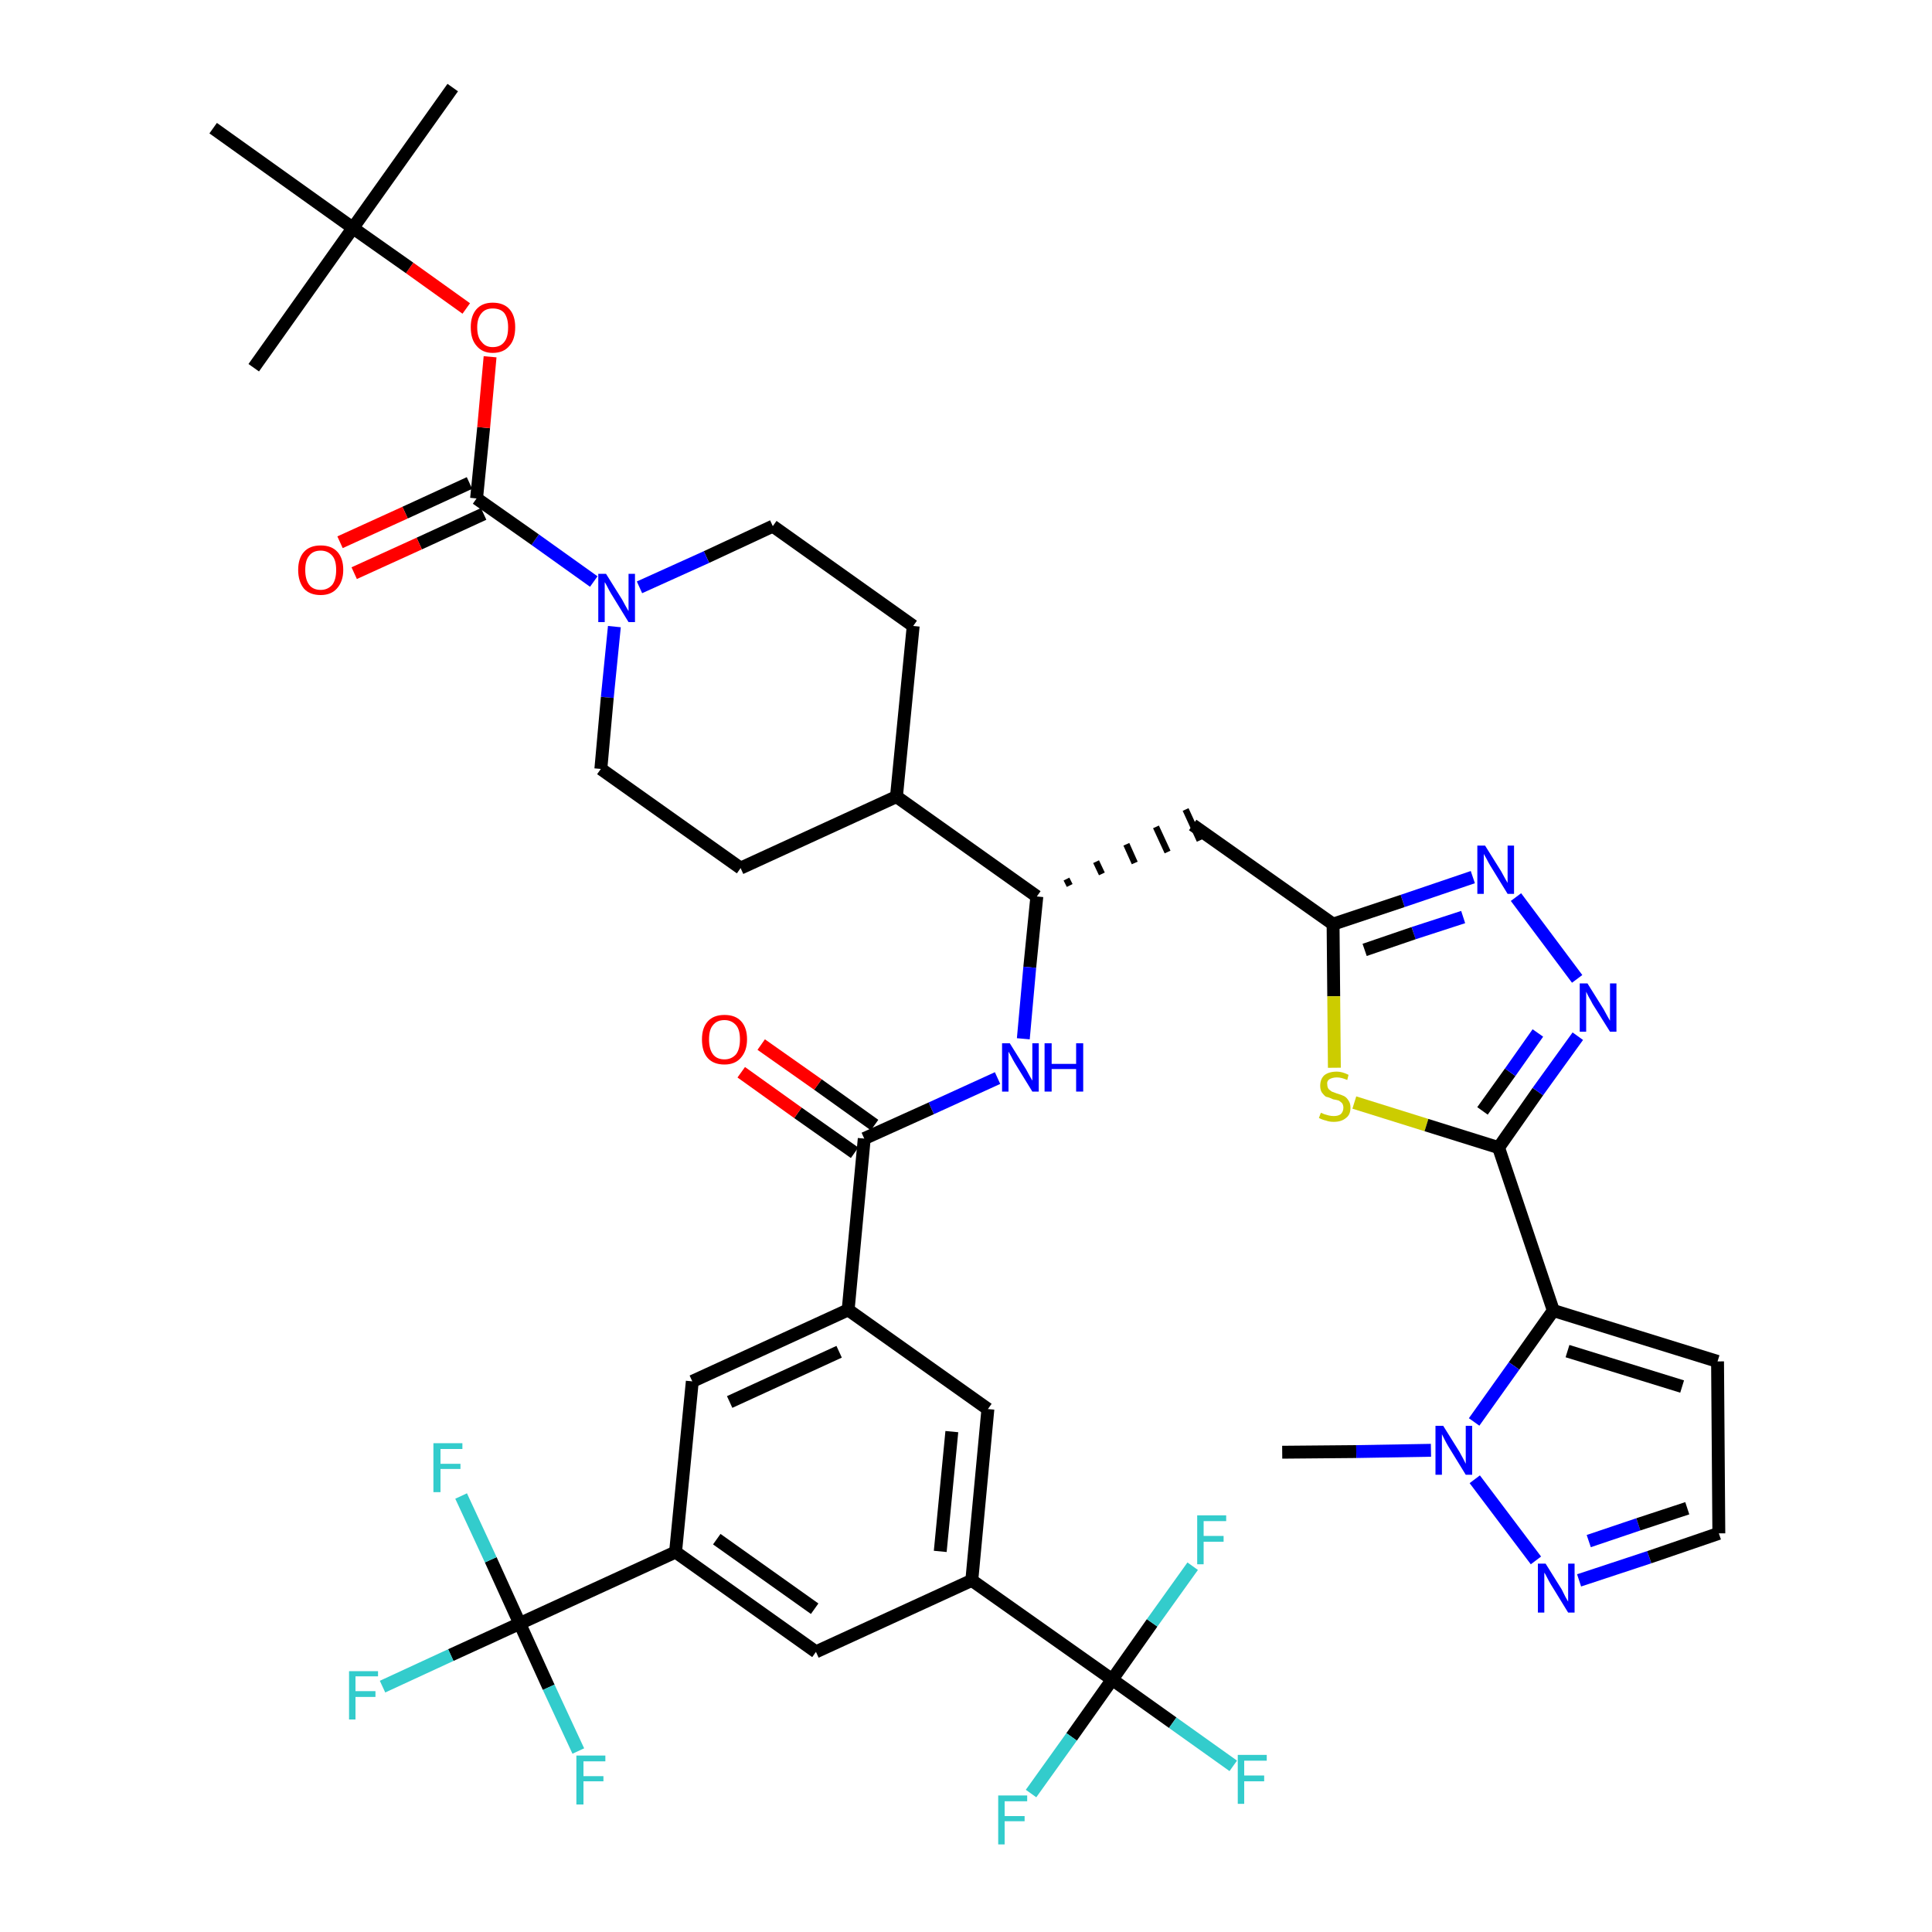 <?xml version='1.0' encoding='iso-8859-1'?>
<svg version='1.1' baseProfile='full'
              xmlns='http://www.w3.org/2000/svg'
                      xmlns:rdkit='http://www.rdkit.org/xml'
                      xmlns:xlink='http://www.w3.org/1999/xlink'
                  xml:space='preserve'
width='300px' height='300px' viewBox='0 0 300 300'>
<!-- END OF HEADER -->
<path class='bond-0 atom-0 atom-1' d='M 199.1,225.5 L 210.6,225.4' style='fill:none;fill-rule:evenodd;stroke:#000000;stroke-width:2.0px;stroke-linecap:butt;stroke-linejoin:miter;stroke-opacity:1' />
<path class='bond-0 atom-0 atom-1' d='M 210.6,225.4 L 222.2,225.2' style='fill:none;fill-rule:evenodd;stroke:#0000FF;stroke-width:2.0px;stroke-linecap:butt;stroke-linejoin:miter;stroke-opacity:1' />
<path class='bond-1 atom-1 atom-2' d='M 229.0,229.7 L 238.5,242.3' style='fill:none;fill-rule:evenodd;stroke:#0000FF;stroke-width:2.0px;stroke-linecap:butt;stroke-linejoin:miter;stroke-opacity:1' />
<path class='bond-42 atom-5 atom-1' d='M 241.2,203.5 L 235.1,212.1' style='fill:none;fill-rule:evenodd;stroke:#000000;stroke-width:2.0px;stroke-linecap:butt;stroke-linejoin:miter;stroke-opacity:1' />
<path class='bond-42 atom-5 atom-1' d='M 235.1,212.1 L 228.9,220.8' style='fill:none;fill-rule:evenodd;stroke:#0000FF;stroke-width:2.0px;stroke-linecap:butt;stroke-linejoin:miter;stroke-opacity:1' />
<path class='bond-2 atom-2 atom-3' d='M 245.2,245.4 L 256.1,241.8' style='fill:none;fill-rule:evenodd;stroke:#0000FF;stroke-width:2.0px;stroke-linecap:butt;stroke-linejoin:miter;stroke-opacity:1' />
<path class='bond-2 atom-2 atom-3' d='M 256.1,241.8 L 266.9,238.1' style='fill:none;fill-rule:evenodd;stroke:#000000;stroke-width:2.0px;stroke-linecap:butt;stroke-linejoin:miter;stroke-opacity:1' />
<path class='bond-2 atom-2 atom-3' d='M 246.7,239.3 L 254.4,236.7' style='fill:none;fill-rule:evenodd;stroke:#0000FF;stroke-width:2.0px;stroke-linecap:butt;stroke-linejoin:miter;stroke-opacity:1' />
<path class='bond-2 atom-2 atom-3' d='M 254.4,236.7 L 262.0,234.2' style='fill:none;fill-rule:evenodd;stroke:#000000;stroke-width:2.0px;stroke-linecap:butt;stroke-linejoin:miter;stroke-opacity:1' />
<path class='bond-3 atom-3 atom-4' d='M 266.9,238.1 L 266.7,211.4' style='fill:none;fill-rule:evenodd;stroke:#000000;stroke-width:2.0px;stroke-linecap:butt;stroke-linejoin:miter;stroke-opacity:1' />
<path class='bond-4 atom-4 atom-5' d='M 266.7,211.4 L 241.2,203.5' style='fill:none;fill-rule:evenodd;stroke:#000000;stroke-width:2.0px;stroke-linecap:butt;stroke-linejoin:miter;stroke-opacity:1' />
<path class='bond-4 atom-4 atom-5' d='M 261.2,215.3 L 243.4,209.8' style='fill:none;fill-rule:evenodd;stroke:#000000;stroke-width:2.0px;stroke-linecap:butt;stroke-linejoin:miter;stroke-opacity:1' />
<path class='bond-5 atom-5 atom-6' d='M 241.2,203.5 L 232.7,178.2' style='fill:none;fill-rule:evenodd;stroke:#000000;stroke-width:2.0px;stroke-linecap:butt;stroke-linejoin:miter;stroke-opacity:1' />
<path class='bond-6 atom-6 atom-7' d='M 232.7,178.2 L 238.8,169.5' style='fill:none;fill-rule:evenodd;stroke:#000000;stroke-width:2.0px;stroke-linecap:butt;stroke-linejoin:miter;stroke-opacity:1' />
<path class='bond-6 atom-6 atom-7' d='M 238.8,169.5 L 245.0,160.9' style='fill:none;fill-rule:evenodd;stroke:#0000FF;stroke-width:2.0px;stroke-linecap:butt;stroke-linejoin:miter;stroke-opacity:1' />
<path class='bond-6 atom-6 atom-7' d='M 230.2,172.5 L 234.5,166.5' style='fill:none;fill-rule:evenodd;stroke:#000000;stroke-width:2.0px;stroke-linecap:butt;stroke-linejoin:miter;stroke-opacity:1' />
<path class='bond-6 atom-6 atom-7' d='M 234.5,166.5 L 238.8,160.4' style='fill:none;fill-rule:evenodd;stroke:#0000FF;stroke-width:2.0px;stroke-linecap:butt;stroke-linejoin:miter;stroke-opacity:1' />
<path class='bond-43 atom-42 atom-6' d='M 210.3,171.2 L 221.5,174.7' style='fill:none;fill-rule:evenodd;stroke:#CCCC00;stroke-width:2.0px;stroke-linecap:butt;stroke-linejoin:miter;stroke-opacity:1' />
<path class='bond-43 atom-42 atom-6' d='M 221.5,174.7 L 232.7,178.2' style='fill:none;fill-rule:evenodd;stroke:#000000;stroke-width:2.0px;stroke-linecap:butt;stroke-linejoin:miter;stroke-opacity:1' />
<path class='bond-7 atom-7 atom-8' d='M 244.9,152.0 L 235.4,139.3' style='fill:none;fill-rule:evenodd;stroke:#0000FF;stroke-width:2.0px;stroke-linecap:butt;stroke-linejoin:miter;stroke-opacity:1' />
<path class='bond-8 atom-8 atom-9' d='M 228.7,136.2 L 217.8,139.9' style='fill:none;fill-rule:evenodd;stroke:#0000FF;stroke-width:2.0px;stroke-linecap:butt;stroke-linejoin:miter;stroke-opacity:1' />
<path class='bond-8 atom-8 atom-9' d='M 217.8,139.9 L 207.0,143.5' style='fill:none;fill-rule:evenodd;stroke:#000000;stroke-width:2.0px;stroke-linecap:butt;stroke-linejoin:miter;stroke-opacity:1' />
<path class='bond-8 atom-8 atom-9' d='M 227.2,142.4 L 219.5,144.9' style='fill:none;fill-rule:evenodd;stroke:#0000FF;stroke-width:2.0px;stroke-linecap:butt;stroke-linejoin:miter;stroke-opacity:1' />
<path class='bond-8 atom-8 atom-9' d='M 219.5,144.9 L 211.9,147.5' style='fill:none;fill-rule:evenodd;stroke:#000000;stroke-width:2.0px;stroke-linecap:butt;stroke-linejoin:miter;stroke-opacity:1' />
<path class='bond-9 atom-9 atom-10' d='M 207.0,143.5 L 185.2,128.1' style='fill:none;fill-rule:evenodd;stroke:#000000;stroke-width:2.0px;stroke-linecap:butt;stroke-linejoin:miter;stroke-opacity:1' />
<path class='bond-41 atom-9 atom-42' d='M 207.0,143.5 L 207.1,154.7' style='fill:none;fill-rule:evenodd;stroke:#000000;stroke-width:2.0px;stroke-linecap:butt;stroke-linejoin:miter;stroke-opacity:1' />
<path class='bond-41 atom-9 atom-42' d='M 207.1,154.7 L 207.2,165.8' style='fill:none;fill-rule:evenodd;stroke:#CCCC00;stroke-width:2.0px;stroke-linecap:butt;stroke-linejoin:miter;stroke-opacity:1' />
<path class='bond-10 atom-11 atom-10' d='M 166.1,137.5 L 165.6,136.5' style='fill:none;fill-rule:evenodd;stroke:#000000;stroke-width:1.0px;stroke-linecap:butt;stroke-linejoin:miter;stroke-opacity:1' />
<path class='bond-10 atom-11 atom-10' d='M 171.1,135.7 L 170.2,133.8' style='fill:none;fill-rule:evenodd;stroke:#000000;stroke-width:1.0px;stroke-linecap:butt;stroke-linejoin:miter;stroke-opacity:1' />
<path class='bond-10 atom-11 atom-10' d='M 176.2,134.0 L 174.9,131.1' style='fill:none;fill-rule:evenodd;stroke:#000000;stroke-width:1.0px;stroke-linecap:butt;stroke-linejoin:miter;stroke-opacity:1' />
<path class='bond-10 atom-11 atom-10' d='M 181.3,132.3 L 179.5,128.4' style='fill:none;fill-rule:evenodd;stroke:#000000;stroke-width:1.0px;stroke-linecap:butt;stroke-linejoin:miter;stroke-opacity:1' />
<path class='bond-10 atom-11 atom-10' d='M 186.3,130.5 L 184.1,125.7' style='fill:none;fill-rule:evenodd;stroke:#000000;stroke-width:1.0px;stroke-linecap:butt;stroke-linejoin:miter;stroke-opacity:1' />
<path class='bond-11 atom-11 atom-12' d='M 161.0,139.2 L 159.9,150.2' style='fill:none;fill-rule:evenodd;stroke:#000000;stroke-width:2.0px;stroke-linecap:butt;stroke-linejoin:miter;stroke-opacity:1' />
<path class='bond-11 atom-11 atom-12' d='M 159.9,150.2 L 158.9,161.3' style='fill:none;fill-rule:evenodd;stroke:#0000FF;stroke-width:2.0px;stroke-linecap:butt;stroke-linejoin:miter;stroke-opacity:1' />
<path class='bond-28 atom-11 atom-29' d='M 161.0,139.2 L 139.2,123.7' style='fill:none;fill-rule:evenodd;stroke:#000000;stroke-width:2.0px;stroke-linecap:butt;stroke-linejoin:miter;stroke-opacity:1' />
<path class='bond-12 atom-12 atom-13' d='M 154.9,167.4 L 144.6,172.1' style='fill:none;fill-rule:evenodd;stroke:#0000FF;stroke-width:2.0px;stroke-linecap:butt;stroke-linejoin:miter;stroke-opacity:1' />
<path class='bond-12 atom-12 atom-13' d='M 144.6,172.1 L 134.2,176.8' style='fill:none;fill-rule:evenodd;stroke:#000000;stroke-width:2.0px;stroke-linecap:butt;stroke-linejoin:miter;stroke-opacity:1' />
<path class='bond-13 atom-13 atom-14' d='M 135.8,174.7 L 127.0,168.4' style='fill:none;fill-rule:evenodd;stroke:#000000;stroke-width:2.0px;stroke-linecap:butt;stroke-linejoin:miter;stroke-opacity:1' />
<path class='bond-13 atom-13 atom-14' d='M 127.0,168.4 L 118.2,162.2' style='fill:none;fill-rule:evenodd;stroke:#FF0000;stroke-width:2.0px;stroke-linecap:butt;stroke-linejoin:miter;stroke-opacity:1' />
<path class='bond-13 atom-13 atom-14' d='M 132.7,179.0 L 123.9,172.8' style='fill:none;fill-rule:evenodd;stroke:#000000;stroke-width:2.0px;stroke-linecap:butt;stroke-linejoin:miter;stroke-opacity:1' />
<path class='bond-13 atom-13 atom-14' d='M 123.9,172.8 L 115.1,166.5' style='fill:none;fill-rule:evenodd;stroke:#FF0000;stroke-width:2.0px;stroke-linecap:butt;stroke-linejoin:miter;stroke-opacity:1' />
<path class='bond-14 atom-13 atom-15' d='M 134.2,176.8 L 131.7,203.4' style='fill:none;fill-rule:evenodd;stroke:#000000;stroke-width:2.0px;stroke-linecap:butt;stroke-linejoin:miter;stroke-opacity:1' />
<path class='bond-15 atom-15 atom-16' d='M 131.7,203.4 L 107.5,214.5' style='fill:none;fill-rule:evenodd;stroke:#000000;stroke-width:2.0px;stroke-linecap:butt;stroke-linejoin:miter;stroke-opacity:1' />
<path class='bond-15 atom-15 atom-16' d='M 130.3,209.9 L 113.3,217.7' style='fill:none;fill-rule:evenodd;stroke:#000000;stroke-width:2.0px;stroke-linecap:butt;stroke-linejoin:miter;stroke-opacity:1' />
<path class='bond-44 atom-28 atom-15' d='M 153.4,218.8 L 131.7,203.4' style='fill:none;fill-rule:evenodd;stroke:#000000;stroke-width:2.0px;stroke-linecap:butt;stroke-linejoin:miter;stroke-opacity:1' />
<path class='bond-16 atom-16 atom-17' d='M 107.5,214.5 L 104.9,241.0' style='fill:none;fill-rule:evenodd;stroke:#000000;stroke-width:2.0px;stroke-linecap:butt;stroke-linejoin:miter;stroke-opacity:1' />
<path class='bond-17 atom-17 atom-18' d='M 104.9,241.0 L 80.7,252.1' style='fill:none;fill-rule:evenodd;stroke:#000000;stroke-width:2.0px;stroke-linecap:butt;stroke-linejoin:miter;stroke-opacity:1' />
<path class='bond-21 atom-17 atom-22' d='M 104.9,241.0 L 126.7,256.5' style='fill:none;fill-rule:evenodd;stroke:#000000;stroke-width:2.0px;stroke-linecap:butt;stroke-linejoin:miter;stroke-opacity:1' />
<path class='bond-21 atom-17 atom-22' d='M 111.3,239.0 L 126.5,249.8' style='fill:none;fill-rule:evenodd;stroke:#000000;stroke-width:2.0px;stroke-linecap:butt;stroke-linejoin:miter;stroke-opacity:1' />
<path class='bond-18 atom-18 atom-19' d='M 80.7,252.1 L 70.0,257.0' style='fill:none;fill-rule:evenodd;stroke:#000000;stroke-width:2.0px;stroke-linecap:butt;stroke-linejoin:miter;stroke-opacity:1' />
<path class='bond-18 atom-18 atom-19' d='M 70.0,257.0 L 59.4,261.9' style='fill:none;fill-rule:evenodd;stroke:#33CCCC;stroke-width:2.0px;stroke-linecap:butt;stroke-linejoin:miter;stroke-opacity:1' />
<path class='bond-19 atom-18 atom-20' d='M 80.7,252.1 L 76.2,242.2' style='fill:none;fill-rule:evenodd;stroke:#000000;stroke-width:2.0px;stroke-linecap:butt;stroke-linejoin:miter;stroke-opacity:1' />
<path class='bond-19 atom-18 atom-20' d='M 76.2,242.2 L 71.6,232.3' style='fill:none;fill-rule:evenodd;stroke:#33CCCC;stroke-width:2.0px;stroke-linecap:butt;stroke-linejoin:miter;stroke-opacity:1' />
<path class='bond-20 atom-18 atom-21' d='M 80.7,252.1 L 85.2,262.0' style='fill:none;fill-rule:evenodd;stroke:#000000;stroke-width:2.0px;stroke-linecap:butt;stroke-linejoin:miter;stroke-opacity:1' />
<path class='bond-20 atom-18 atom-21' d='M 85.2,262.0 L 89.8,271.9' style='fill:none;fill-rule:evenodd;stroke:#33CCCC;stroke-width:2.0px;stroke-linecap:butt;stroke-linejoin:miter;stroke-opacity:1' />
<path class='bond-22 atom-22 atom-23' d='M 126.7,256.5 L 150.9,245.4' style='fill:none;fill-rule:evenodd;stroke:#000000;stroke-width:2.0px;stroke-linecap:butt;stroke-linejoin:miter;stroke-opacity:1' />
<path class='bond-23 atom-23 atom-24' d='M 150.9,245.4 L 172.7,260.8' style='fill:none;fill-rule:evenodd;stroke:#000000;stroke-width:2.0px;stroke-linecap:butt;stroke-linejoin:miter;stroke-opacity:1' />
<path class='bond-27 atom-23 atom-28' d='M 150.9,245.4 L 153.4,218.8' style='fill:none;fill-rule:evenodd;stroke:#000000;stroke-width:2.0px;stroke-linecap:butt;stroke-linejoin:miter;stroke-opacity:1' />
<path class='bond-27 atom-23 atom-28' d='M 146.0,240.9 L 147.8,222.3' style='fill:none;fill-rule:evenodd;stroke:#000000;stroke-width:2.0px;stroke-linecap:butt;stroke-linejoin:miter;stroke-opacity:1' />
<path class='bond-24 atom-24 atom-25' d='M 172.7,260.8 L 182.1,267.5' style='fill:none;fill-rule:evenodd;stroke:#000000;stroke-width:2.0px;stroke-linecap:butt;stroke-linejoin:miter;stroke-opacity:1' />
<path class='bond-24 atom-24 atom-25' d='M 182.1,267.5 L 191.5,274.2' style='fill:none;fill-rule:evenodd;stroke:#33CCCC;stroke-width:2.0px;stroke-linecap:butt;stroke-linejoin:miter;stroke-opacity:1' />
<path class='bond-25 atom-24 atom-26' d='M 172.7,260.8 L 166.4,269.7' style='fill:none;fill-rule:evenodd;stroke:#000000;stroke-width:2.0px;stroke-linecap:butt;stroke-linejoin:miter;stroke-opacity:1' />
<path class='bond-25 atom-24 atom-26' d='M 166.4,269.7 L 160.1,278.5' style='fill:none;fill-rule:evenodd;stroke:#33CCCC;stroke-width:2.0px;stroke-linecap:butt;stroke-linejoin:miter;stroke-opacity:1' />
<path class='bond-26 atom-24 atom-27' d='M 172.7,260.8 L 178.9,252.0' style='fill:none;fill-rule:evenodd;stroke:#000000;stroke-width:2.0px;stroke-linecap:butt;stroke-linejoin:miter;stroke-opacity:1' />
<path class='bond-26 atom-24 atom-27' d='M 178.9,252.0 L 185.2,243.2' style='fill:none;fill-rule:evenodd;stroke:#33CCCC;stroke-width:2.0px;stroke-linecap:butt;stroke-linejoin:miter;stroke-opacity:1' />
<path class='bond-29 atom-29 atom-30' d='M 139.2,123.7 L 141.8,97.2' style='fill:none;fill-rule:evenodd;stroke:#000000;stroke-width:2.0px;stroke-linecap:butt;stroke-linejoin:miter;stroke-opacity:1' />
<path class='bond-45 atom-41 atom-29' d='M 115.0,134.8 L 139.2,123.7' style='fill:none;fill-rule:evenodd;stroke:#000000;stroke-width:2.0px;stroke-linecap:butt;stroke-linejoin:miter;stroke-opacity:1' />
<path class='bond-30 atom-30 atom-31' d='M 141.8,97.2 L 120.0,81.7' style='fill:none;fill-rule:evenodd;stroke:#000000;stroke-width:2.0px;stroke-linecap:butt;stroke-linejoin:miter;stroke-opacity:1' />
<path class='bond-31 atom-31 atom-32' d='M 120.0,81.7 L 109.7,86.5' style='fill:none;fill-rule:evenodd;stroke:#000000;stroke-width:2.0px;stroke-linecap:butt;stroke-linejoin:miter;stroke-opacity:1' />
<path class='bond-31 atom-31 atom-32' d='M 109.7,86.5 L 99.3,91.2' style='fill:none;fill-rule:evenodd;stroke:#0000FF;stroke-width:2.0px;stroke-linecap:butt;stroke-linejoin:miter;stroke-opacity:1' />
<path class='bond-32 atom-32 atom-33' d='M 92.2,90.3 L 83.1,83.8' style='fill:none;fill-rule:evenodd;stroke:#0000FF;stroke-width:2.0px;stroke-linecap:butt;stroke-linejoin:miter;stroke-opacity:1' />
<path class='bond-32 atom-32 atom-33' d='M 83.1,83.8 L 74.0,77.4' style='fill:none;fill-rule:evenodd;stroke:#000000;stroke-width:2.0px;stroke-linecap:butt;stroke-linejoin:miter;stroke-opacity:1' />
<path class='bond-39 atom-32 atom-40' d='M 95.4,97.3 L 94.3,108.3' style='fill:none;fill-rule:evenodd;stroke:#0000FF;stroke-width:2.0px;stroke-linecap:butt;stroke-linejoin:miter;stroke-opacity:1' />
<path class='bond-39 atom-32 atom-40' d='M 94.3,108.3 L 93.3,119.4' style='fill:none;fill-rule:evenodd;stroke:#000000;stroke-width:2.0px;stroke-linecap:butt;stroke-linejoin:miter;stroke-opacity:1' />
<path class='bond-33 atom-33 atom-34' d='M 72.9,75.0 L 62.9,79.6' style='fill:none;fill-rule:evenodd;stroke:#000000;stroke-width:2.0px;stroke-linecap:butt;stroke-linejoin:miter;stroke-opacity:1' />
<path class='bond-33 atom-33 atom-34' d='M 62.9,79.6 L 52.8,84.2' style='fill:none;fill-rule:evenodd;stroke:#FF0000;stroke-width:2.0px;stroke-linecap:butt;stroke-linejoin:miter;stroke-opacity:1' />
<path class='bond-33 atom-33 atom-34' d='M 75.1,79.8 L 65.1,84.4' style='fill:none;fill-rule:evenodd;stroke:#000000;stroke-width:2.0px;stroke-linecap:butt;stroke-linejoin:miter;stroke-opacity:1' />
<path class='bond-33 atom-33 atom-34' d='M 65.1,84.4 L 55.0,89.0' style='fill:none;fill-rule:evenodd;stroke:#FF0000;stroke-width:2.0px;stroke-linecap:butt;stroke-linejoin:miter;stroke-opacity:1' />
<path class='bond-34 atom-33 atom-35' d='M 74.0,77.4 L 75.1,66.4' style='fill:none;fill-rule:evenodd;stroke:#000000;stroke-width:2.0px;stroke-linecap:butt;stroke-linejoin:miter;stroke-opacity:1' />
<path class='bond-34 atom-33 atom-35' d='M 75.1,66.4 L 76.1,55.4' style='fill:none;fill-rule:evenodd;stroke:#FF0000;stroke-width:2.0px;stroke-linecap:butt;stroke-linejoin:miter;stroke-opacity:1' />
<path class='bond-35 atom-35 atom-36' d='M 72.4,47.9 L 63.6,41.6' style='fill:none;fill-rule:evenodd;stroke:#FF0000;stroke-width:2.0px;stroke-linecap:butt;stroke-linejoin:miter;stroke-opacity:1' />
<path class='bond-35 atom-35 atom-36' d='M 63.6,41.6 L 54.8,35.4' style='fill:none;fill-rule:evenodd;stroke:#000000;stroke-width:2.0px;stroke-linecap:butt;stroke-linejoin:miter;stroke-opacity:1' />
<path class='bond-36 atom-36 atom-37' d='M 54.8,35.4 L 70.3,13.6' style='fill:none;fill-rule:evenodd;stroke:#000000;stroke-width:2.0px;stroke-linecap:butt;stroke-linejoin:miter;stroke-opacity:1' />
<path class='bond-37 atom-36 atom-38' d='M 54.8,35.4 L 39.4,57.1' style='fill:none;fill-rule:evenodd;stroke:#000000;stroke-width:2.0px;stroke-linecap:butt;stroke-linejoin:miter;stroke-opacity:1' />
<path class='bond-38 atom-36 atom-39' d='M 54.8,35.4 L 33.1,19.9' style='fill:none;fill-rule:evenodd;stroke:#000000;stroke-width:2.0px;stroke-linecap:butt;stroke-linejoin:miter;stroke-opacity:1' />
<path class='bond-40 atom-40 atom-41' d='M 93.3,119.4 L 115.0,134.8' style='fill:none;fill-rule:evenodd;stroke:#000000;stroke-width:2.0px;stroke-linecap:butt;stroke-linejoin:miter;stroke-opacity:1' />
<path  class='atom-1' d='M 224.1 221.4
L 226.6 225.4
Q 226.8 225.8, 227.2 226.5
Q 227.6 227.3, 227.6 227.3
L 227.6 221.4
L 228.6 221.4
L 228.6 229.0
L 227.6 229.0
L 224.9 224.6
Q 224.6 224.1, 224.3 223.5
Q 224.0 222.9, 223.9 222.7
L 223.9 229.0
L 222.9 229.0
L 222.9 221.4
L 224.1 221.4
' fill='#0000FF'/>
<path  class='atom-2' d='M 240.0 242.8
L 242.5 246.8
Q 242.7 247.2, 243.1 248.0
Q 243.5 248.7, 243.5 248.7
L 243.5 242.8
L 244.5 242.8
L 244.5 250.4
L 243.5 250.4
L 240.8 246.0
Q 240.5 245.5, 240.2 244.9
Q 239.9 244.3, 239.8 244.2
L 239.8 250.4
L 238.8 250.4
L 238.8 242.8
L 240.0 242.8
' fill='#0000FF'/>
<path  class='atom-7' d='M 246.5 152.7
L 249.0 156.7
Q 249.2 157.1, 249.6 157.8
Q 250.0 158.5, 250.0 158.5
L 250.0 152.7
L 251.0 152.7
L 251.0 160.2
L 250.0 160.2
L 247.3 155.9
Q 247.0 155.3, 246.7 154.8
Q 246.4 154.2, 246.3 154.0
L 246.3 160.2
L 245.3 160.2
L 245.3 152.7
L 246.5 152.7
' fill='#0000FF'/>
<path  class='atom-8' d='M 230.6 131.3
L 233.1 135.3
Q 233.3 135.7, 233.7 136.4
Q 234.1 137.1, 234.1 137.1
L 234.1 131.3
L 235.1 131.3
L 235.1 138.8
L 234.1 138.8
L 231.4 134.4
Q 231.1 133.9, 230.8 133.3
Q 230.5 132.8, 230.4 132.6
L 230.4 138.8
L 229.4 138.8
L 229.4 131.3
L 230.6 131.3
' fill='#0000FF'/>
<path  class='atom-12' d='M 156.8 162.0
L 159.3 166.0
Q 159.5 166.4, 159.9 167.1
Q 160.3 167.8, 160.3 167.8
L 160.3 162.0
L 161.3 162.0
L 161.3 169.5
L 160.3 169.5
L 157.6 165.1
Q 157.3 164.6, 157.0 164.0
Q 156.7 163.5, 156.6 163.3
L 156.6 169.5
L 155.6 169.5
L 155.6 162.0
L 156.8 162.0
' fill='#0000FF'/>
<path  class='atom-12' d='M 162.2 162.0
L 163.3 162.0
L 163.3 165.2
L 167.1 165.2
L 167.1 162.0
L 168.2 162.0
L 168.2 169.5
L 167.1 169.5
L 167.1 166.0
L 163.3 166.0
L 163.3 169.5
L 162.2 169.5
L 162.2 162.0
' fill='#0000FF'/>
<path  class='atom-14' d='M 109.0 161.4
Q 109.0 159.6, 109.9 158.6
Q 110.8 157.6, 112.5 157.6
Q 114.2 157.6, 115.1 158.6
Q 116.0 159.6, 116.0 161.4
Q 116.0 163.2, 115.0 164.3
Q 114.1 165.3, 112.5 165.3
Q 110.8 165.3, 109.9 164.3
Q 109.0 163.3, 109.0 161.4
M 112.5 164.5
Q 113.6 164.5, 114.3 163.7
Q 114.9 162.9, 114.9 161.4
Q 114.9 159.9, 114.3 159.2
Q 113.6 158.4, 112.5 158.4
Q 111.3 158.4, 110.7 159.2
Q 110.1 159.9, 110.1 161.4
Q 110.1 162.9, 110.7 163.7
Q 111.3 164.5, 112.5 164.5
' fill='#FF0000'/>
<path  class='atom-19' d='M 54.2 259.5
L 58.7 259.5
L 58.7 260.3
L 55.2 260.3
L 55.2 262.6
L 58.3 262.6
L 58.3 263.5
L 55.2 263.5
L 55.2 267.0
L 54.2 267.0
L 54.2 259.5
' fill='#33CCCC'/>
<path  class='atom-20' d='M 67.3 224.1
L 71.8 224.1
L 71.8 225.0
L 68.4 225.0
L 68.4 227.3
L 71.5 227.3
L 71.5 228.1
L 68.4 228.1
L 68.4 231.7
L 67.3 231.7
L 67.3 224.1
' fill='#33CCCC'/>
<path  class='atom-21' d='M 89.5 272.6
L 94.0 272.6
L 94.0 273.5
L 90.6 273.5
L 90.6 275.8
L 93.7 275.8
L 93.7 276.6
L 90.6 276.6
L 90.6 280.2
L 89.5 280.2
L 89.5 272.6
' fill='#33CCCC'/>
<path  class='atom-25' d='M 192.2 272.5
L 196.7 272.5
L 196.7 273.4
L 193.2 273.4
L 193.2 275.7
L 196.3 275.7
L 196.3 276.6
L 193.2 276.6
L 193.2 280.1
L 192.2 280.1
L 192.2 272.5
' fill='#33CCCC'/>
<path  class='atom-26' d='M 155.0 278.8
L 159.5 278.8
L 159.5 279.7
L 156.0 279.7
L 156.0 282.0
L 159.1 282.0
L 159.1 282.8
L 156.0 282.8
L 156.0 286.4
L 155.0 286.4
L 155.0 278.8
' fill='#33CCCC'/>
<path  class='atom-27' d='M 185.9 235.3
L 190.4 235.3
L 190.4 236.2
L 186.9 236.2
L 186.9 238.5
L 190.0 238.5
L 190.0 239.4
L 186.9 239.4
L 186.9 242.9
L 185.9 242.9
L 185.9 235.3
' fill='#33CCCC'/>
<path  class='atom-32' d='M 94.1 89.1
L 96.6 93.1
Q 96.8 93.5, 97.2 94.2
Q 97.6 94.9, 97.6 94.9
L 97.6 89.1
L 98.6 89.1
L 98.6 96.6
L 97.6 96.6
L 94.9 92.2
Q 94.6 91.7, 94.3 91.1
Q 94.0 90.5, 93.9 90.4
L 93.9 96.6
L 92.9 96.6
L 92.9 89.1
L 94.1 89.1
' fill='#0000FF'/>
<path  class='atom-34' d='M 46.3 88.5
Q 46.3 86.7, 47.2 85.7
Q 48.1 84.7, 49.8 84.7
Q 51.5 84.7, 52.4 85.7
Q 53.3 86.7, 53.3 88.5
Q 53.3 90.3, 52.3 91.4
Q 51.4 92.4, 49.8 92.4
Q 48.1 92.4, 47.2 91.4
Q 46.3 90.3, 46.3 88.5
M 49.8 91.6
Q 50.9 91.6, 51.6 90.8
Q 52.2 90.0, 52.2 88.5
Q 52.2 87.0, 51.6 86.3
Q 50.9 85.5, 49.8 85.5
Q 48.6 85.5, 48.0 86.3
Q 47.4 87.0, 47.4 88.5
Q 47.4 90.0, 48.0 90.8
Q 48.6 91.6, 49.8 91.6
' fill='#FF0000'/>
<path  class='atom-35' d='M 73.1 50.8
Q 73.1 49.0, 74.0 48.0
Q 74.9 47.0, 76.5 47.0
Q 78.2 47.0, 79.1 48.0
Q 80.0 49.0, 80.0 50.8
Q 80.0 52.7, 79.1 53.7
Q 78.2 54.8, 76.5 54.8
Q 74.9 54.8, 74.0 53.7
Q 73.1 52.7, 73.1 50.8
M 76.5 53.9
Q 77.7 53.9, 78.3 53.1
Q 78.9 52.4, 78.9 50.8
Q 78.9 49.4, 78.3 48.6
Q 77.7 47.9, 76.5 47.9
Q 75.4 47.9, 74.8 48.6
Q 74.1 49.4, 74.1 50.8
Q 74.1 52.4, 74.8 53.1
Q 75.4 53.9, 76.5 53.9
' fill='#FF0000'/>
<path  class='atom-42' d='M 205.1 172.8
Q 205.2 172.8, 205.6 173.0
Q 205.9 173.1, 206.3 173.2
Q 206.7 173.3, 207.1 173.3
Q 207.8 173.3, 208.2 173.0
Q 208.6 172.6, 208.6 172.0
Q 208.6 171.6, 208.4 171.3
Q 208.2 171.1, 207.9 170.9
Q 207.6 170.8, 207.0 170.7
Q 206.4 170.4, 205.9 170.3
Q 205.6 170.1, 205.3 169.7
Q 205.0 169.3, 205.0 168.6
Q 205.0 167.6, 205.6 167.0
Q 206.3 166.4, 207.6 166.4
Q 208.4 166.4, 209.4 166.9
L 209.2 167.7
Q 208.3 167.3, 207.6 167.3
Q 206.9 167.3, 206.4 167.6
Q 206.0 167.9, 206.1 168.4
Q 206.1 168.8, 206.3 169.1
Q 206.5 169.3, 206.8 169.5
Q 207.1 169.6, 207.6 169.8
Q 208.3 170.0, 208.7 170.2
Q 209.1 170.4, 209.4 170.9
Q 209.7 171.3, 209.7 172.0
Q 209.7 173.1, 209.0 173.6
Q 208.3 174.2, 207.1 174.2
Q 206.4 174.2, 205.9 174.0
Q 205.4 173.9, 204.8 173.6
L 205.1 172.8
' fill='#CCCC00'/>
</svg>
